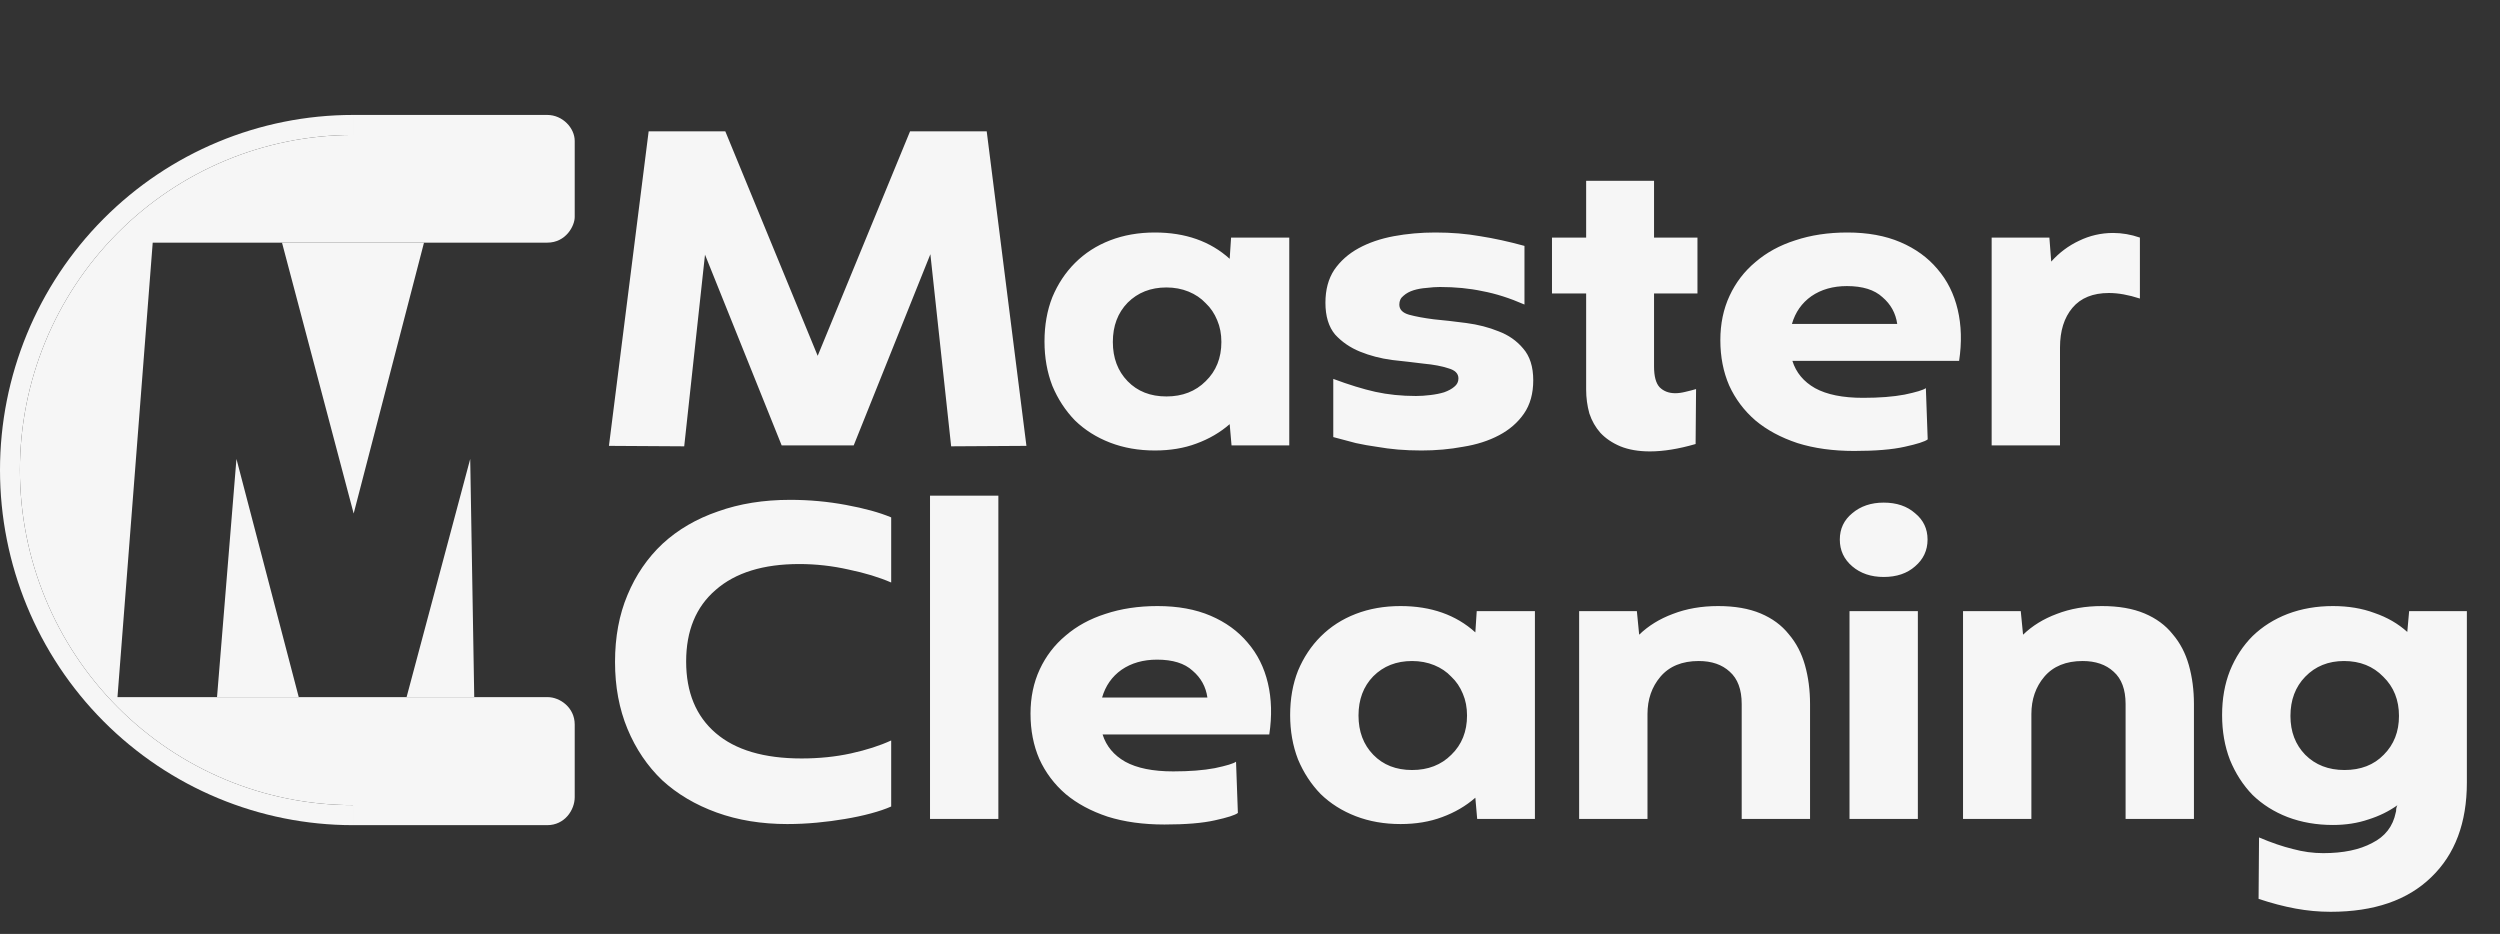 <svg width="174" height="65" viewBox="0 0 174 65" fill="none" xmlns="http://www.w3.org/2000/svg">
<rect x="0" y="0" width="174" height="65" fill="#333333" stroke="none"/>
<path d="M56.911 24.764L63.339 9.143H68.675L71.439 31.032L66.2 31.064L64.754 17.693L59.418 31H54.404L49.068 17.725L47.621 31.064L42.382 31.032L45.146 9.143H50.482L56.911 24.764ZM85.586 29.521C84.922 30.1 84.15 30.55 83.272 30.871C82.415 31.193 81.45 31.354 80.379 31.354C79.243 31.354 78.204 31.171 77.261 30.807C76.318 30.443 75.504 29.929 74.818 29.264C74.154 28.579 73.629 27.775 73.243 26.854C72.879 25.911 72.697 24.882 72.697 23.768C72.697 22.632 72.879 21.604 73.243 20.682C73.629 19.761 74.154 18.968 74.818 18.304C75.504 17.618 76.318 17.093 77.261 16.729C78.204 16.364 79.243 16.182 80.379 16.182C82.5 16.182 84.236 16.793 85.586 18.014L85.683 16.536H89.733V31H85.715L85.586 29.521ZM77.454 23.8C77.454 24.914 77.797 25.825 78.483 26.532C79.168 27.239 80.068 27.593 81.183 27.593C82.297 27.593 83.208 27.239 83.915 26.532C84.643 25.825 85.008 24.914 85.008 23.8C85.008 23.243 84.911 22.739 84.718 22.289C84.525 21.818 84.258 21.421 83.915 21.1C83.593 20.757 83.197 20.489 82.725 20.296C82.254 20.104 81.74 20.007 81.183 20.007C80.09 20.007 79.19 20.361 78.483 21.068C77.797 21.775 77.454 22.686 77.454 23.8ZM92.796 26.371C93.889 26.779 94.864 27.079 95.721 27.271C96.6 27.464 97.543 27.561 98.55 27.561C98.871 27.561 99.203 27.539 99.546 27.496C99.91 27.454 100.232 27.389 100.51 27.304C100.81 27.196 101.046 27.068 101.218 26.918C101.41 26.768 101.507 26.575 101.507 26.339C101.507 25.996 101.271 25.761 100.8 25.632C100.35 25.482 99.782 25.375 99.096 25.311C98.41 25.225 97.671 25.139 96.878 25.054C96.085 24.946 95.346 24.754 94.66 24.475C93.975 24.196 93.396 23.8 92.925 23.286C92.475 22.75 92.25 22.011 92.25 21.068C92.25 20.168 92.453 19.407 92.861 18.786C93.289 18.164 93.857 17.661 94.564 17.275C95.271 16.889 96.085 16.611 97.007 16.439C97.928 16.268 98.893 16.182 99.9 16.182C101.014 16.182 102.053 16.268 103.018 16.439C103.982 16.589 105.01 16.814 106.103 17.114V21.196C105.075 20.746 104.1 20.436 103.178 20.264C102.278 20.071 101.293 19.975 100.221 19.975C99.943 19.975 99.632 19.996 99.289 20.039C98.968 20.061 98.668 20.114 98.389 20.2C98.111 20.286 97.875 20.414 97.682 20.586C97.489 20.736 97.393 20.939 97.393 21.196C97.393 21.539 97.618 21.775 98.068 21.904C98.539 22.032 99.118 22.139 99.803 22.225C100.489 22.289 101.239 22.375 102.053 22.482C102.868 22.589 103.618 22.782 104.303 23.061C104.989 23.318 105.557 23.714 106.007 24.25C106.478 24.786 106.714 25.525 106.714 26.468C106.714 27.389 106.5 28.161 106.071 28.782C105.643 29.404 105.064 29.907 104.335 30.293C103.607 30.679 102.771 30.946 101.828 31.096C100.907 31.268 99.943 31.354 98.936 31.354C98.357 31.354 97.811 31.332 97.296 31.289C96.803 31.246 96.311 31.182 95.818 31.096C95.346 31.032 94.864 30.946 94.371 30.839C93.878 30.711 93.353 30.571 92.796 30.421V26.371ZM115.121 12.582V16.536H118.143V20.425H115.121V25.504C115.121 26.189 115.25 26.671 115.507 26.95C115.786 27.229 116.15 27.368 116.6 27.368C116.814 27.368 117.05 27.336 117.307 27.271C117.586 27.207 117.832 27.143 118.046 27.079L118.014 30.904C116.836 31.246 115.775 31.418 114.832 31.418C114.039 31.418 113.354 31.3 112.775 31.064C112.218 30.829 111.757 30.518 111.393 30.132C111.05 29.746 110.793 29.296 110.621 28.782C110.471 28.246 110.396 27.689 110.396 27.111V20.425H108.018V16.536H110.396V12.582H115.121ZM124.75 25.118C125.007 25.932 125.532 26.564 126.325 27.014C127.14 27.464 128.254 27.689 129.668 27.689C130.804 27.689 131.768 27.614 132.561 27.464C133.375 27.293 133.868 27.143 134.04 27.014L134.168 30.582C133.975 30.732 133.44 30.904 132.561 31.096C131.704 31.289 130.536 31.386 129.057 31.386C127.579 31.386 126.261 31.204 125.104 30.839C123.947 30.454 122.972 29.929 122.179 29.264C121.386 28.579 120.775 27.764 120.347 26.821C119.94 25.879 119.736 24.829 119.736 23.671C119.736 22.536 119.95 21.507 120.379 20.586C120.807 19.664 121.407 18.882 122.179 18.239C122.95 17.575 123.872 17.071 124.943 16.729C126.036 16.364 127.247 16.182 128.575 16.182C129.99 16.182 131.222 16.407 132.272 16.857C133.322 17.307 134.179 17.929 134.843 18.721C135.529 19.514 136 20.457 136.257 21.55C136.515 22.643 136.547 23.832 136.354 25.118H124.75ZM132.047 22.546C131.94 21.796 131.597 21.175 131.018 20.682C130.461 20.168 129.636 19.911 128.543 19.911C127.579 19.911 126.754 20.146 126.068 20.618C125.404 21.089 124.954 21.732 124.718 22.546H132.047ZM143.376 31H138.619V16.536H142.637L142.765 18.207C143.322 17.586 143.965 17.104 144.694 16.761C145.444 16.396 146.237 16.214 147.072 16.214C147.694 16.214 148.315 16.321 148.937 16.536V20.779C148.144 20.521 147.426 20.393 146.783 20.393C145.669 20.393 144.822 20.736 144.244 21.421C143.665 22.107 143.376 23.029 143.376 24.186V31Z" fill="#F6F6F6"/>
<path d="M62.027 56.132C61.641 56.304 61.17 56.464 60.613 56.614C60.056 56.764 59.456 56.893 58.813 57C58.191 57.107 57.538 57.193 56.852 57.257C56.166 57.321 55.481 57.354 54.795 57.354C52.995 57.354 51.356 57.086 49.877 56.55C48.398 56.014 47.134 55.264 46.084 54.3C45.056 53.314 44.252 52.125 43.673 50.732C43.095 49.339 42.806 47.786 42.806 46.071C42.806 44.336 43.095 42.782 43.673 41.411C44.252 40.018 45.066 38.829 46.116 37.843C47.188 36.857 48.474 36.107 49.974 35.593C51.474 35.057 53.145 34.789 54.988 34.789C56.316 34.789 57.613 34.907 58.877 35.143C60.163 35.379 61.213 35.668 62.027 36.011V40.543C61.191 40.179 60.206 39.879 59.07 39.643C57.934 39.386 56.788 39.257 55.631 39.257C53.123 39.257 51.184 39.857 49.813 41.057C48.441 42.236 47.756 43.896 47.756 46.039C47.756 48.182 48.441 49.843 49.813 51.021C51.184 52.2 53.177 52.789 55.791 52.789C57.013 52.789 58.159 52.671 59.231 52.436C60.302 52.2 61.234 51.9 62.027 51.536V56.132ZM69.486 57H64.729V34.5H69.486V57ZM76.739 51.118C76.996 51.932 77.521 52.564 78.314 53.014C79.128 53.464 80.242 53.689 81.656 53.689C82.792 53.689 83.756 53.614 84.549 53.464C85.364 53.293 85.856 53.143 86.028 53.014L86.156 56.582C85.963 56.732 85.428 56.904 84.549 57.096C83.692 57.289 82.524 57.386 81.046 57.386C79.567 57.386 78.249 57.204 77.092 56.839C75.935 56.454 74.96 55.929 74.167 55.264C73.374 54.579 72.763 53.764 72.335 52.821C71.928 51.879 71.724 50.829 71.724 49.671C71.724 48.536 71.939 47.507 72.367 46.586C72.796 45.664 73.396 44.882 74.167 44.239C74.939 43.575 75.86 43.071 76.931 42.729C78.024 42.364 79.235 42.182 80.564 42.182C81.978 42.182 83.21 42.407 84.26 42.857C85.31 43.307 86.167 43.929 86.831 44.721C87.517 45.514 87.989 46.457 88.246 47.55C88.503 48.643 88.535 49.832 88.342 51.118H76.739ZM84.035 48.546C83.928 47.796 83.585 47.175 83.006 46.682C82.449 46.168 81.624 45.911 80.531 45.911C79.567 45.911 78.742 46.146 78.056 46.618C77.392 47.089 76.942 47.732 76.706 48.546H84.035ZM102.684 55.521C102.02 56.1 101.248 56.55 100.37 56.871C99.512 57.193 98.548 57.354 97.477 57.354C96.341 57.354 95.302 57.171 94.359 56.807C93.416 56.443 92.602 55.929 91.916 55.264C91.252 54.579 90.727 53.775 90.341 52.854C89.977 51.911 89.794 50.882 89.794 49.768C89.794 48.632 89.977 47.604 90.341 46.682C90.727 45.761 91.252 44.968 91.916 44.304C92.602 43.618 93.416 43.093 94.359 42.729C95.302 42.364 96.341 42.182 97.477 42.182C99.598 42.182 101.334 42.793 102.684 44.014L102.78 42.536H106.83V57H102.812L102.684 55.521ZM94.552 49.8C94.552 50.914 94.894 51.825 95.58 52.532C96.266 53.239 97.166 53.593 98.28 53.593C99.394 53.593 100.305 53.239 101.012 52.532C101.741 51.825 102.105 50.914 102.105 49.8C102.105 49.243 102.009 48.739 101.816 48.289C101.623 47.818 101.355 47.421 101.012 47.1C100.691 46.757 100.295 46.489 99.823 46.296C99.352 46.104 98.837 46.007 98.28 46.007C97.187 46.007 96.287 46.361 95.58 47.068C94.894 47.775 94.552 48.686 94.552 49.8ZM114.665 57H109.908V42.536H113.926L114.086 44.175C114.729 43.554 115.511 43.071 116.433 42.729C117.376 42.364 118.426 42.182 119.583 42.182C120.74 42.182 121.726 42.354 122.54 42.696C123.354 43.039 124.008 43.521 124.501 44.143C125.015 44.743 125.39 45.461 125.626 46.296C125.861 47.132 125.979 48.032 125.979 48.996V57H121.222V48.996C121.222 47.989 120.944 47.239 120.386 46.746C119.851 46.254 119.133 46.007 118.233 46.007C117.076 46.007 116.186 46.371 115.565 47.1C114.965 47.807 114.665 48.675 114.665 49.704V57ZM128.051 37.554C128.051 36.804 128.34 36.193 128.918 35.721C129.497 35.229 130.226 34.982 131.104 34.982C132.004 34.982 132.733 35.229 133.29 35.721C133.868 36.193 134.158 36.804 134.158 37.554C134.158 38.304 133.868 38.925 133.29 39.418C132.733 39.911 132.004 40.157 131.104 40.157C130.226 40.157 129.497 39.911 128.918 39.418C128.34 38.925 128.051 38.304 128.051 37.554ZM128.726 42.536H133.483V57H128.726V42.536ZM141.384 57H136.627V42.536H140.645L140.805 44.175C141.448 43.554 142.23 43.071 143.152 42.729C144.095 42.364 145.145 42.182 146.302 42.182C147.459 42.182 148.445 42.354 149.259 42.696C150.073 43.039 150.727 43.521 151.22 44.143C151.734 44.743 152.109 45.461 152.345 46.296C152.58 47.132 152.698 48.032 152.698 48.996V57H147.941V48.996C147.941 47.989 147.662 47.239 147.105 46.746C146.57 46.254 145.852 46.007 144.952 46.007C143.795 46.007 142.905 46.371 142.284 47.1C141.684 47.807 141.384 48.675 141.384 49.704V57ZM166.744 56.55C166.765 56.507 166.776 56.421 166.776 56.293C166.797 56.164 166.829 56.079 166.872 56.036C166.272 56.464 165.597 56.796 164.847 57.032C164.097 57.289 163.272 57.418 162.372 57.418C161.236 57.418 160.186 57.236 159.222 56.871C158.279 56.507 157.465 55.993 156.779 55.329C156.115 54.643 155.59 53.829 155.204 52.886C154.84 51.943 154.658 50.904 154.658 49.768C154.658 48.632 154.84 47.604 155.204 46.682C155.59 45.739 156.115 44.936 156.779 44.271C157.465 43.607 158.279 43.093 159.222 42.729C160.186 42.364 161.236 42.182 162.372 42.182C163.444 42.182 164.408 42.343 165.265 42.664C166.144 42.964 166.904 43.404 167.547 43.982L167.676 42.536H171.694V54.461C171.694 57.268 170.869 59.464 169.219 61.05C167.569 62.657 165.233 63.461 162.211 63.461C161.397 63.461 160.583 63.386 159.769 63.236C158.954 63.086 158.097 62.861 157.197 62.561L157.229 58.286C158.086 58.65 158.869 58.918 159.576 59.089C160.283 59.282 160.99 59.379 161.697 59.379C163.09 59.379 164.226 59.143 165.104 58.671C166.004 58.221 166.551 57.514 166.744 56.55ZM159.415 49.832C159.415 50.925 159.758 51.825 160.444 52.532C161.151 53.239 162.061 53.593 163.176 53.593C164.311 53.593 165.222 53.239 165.908 52.532C166.615 51.825 166.969 50.925 166.969 49.832C166.969 48.718 166.604 47.807 165.876 47.1C165.169 46.371 164.258 46.007 163.144 46.007C162.051 46.007 161.151 46.371 160.444 47.1C159.758 47.807 159.415 48.718 159.415 49.832Z" fill="#F6F6F6"/>
<path d="M24.569 57.431C18.053 57.431 11.804 54.827 7.196 50.192C2.588 45.557 -1.81264e-07 39.27 0 32.715C1.81264e-07 26.16 2.588 19.874 7.196 15.239C11.804 10.604 18.053 8 24.569 8V9.394C18.42 9.394 12.524 11.851 8.176 16.225C3.829 20.599 1.386 26.53 1.386 32.715C1.386 38.901 3.829 44.832 8.176 49.206C12.524 53.58 18.42 56.037 24.569 56.037V57.431Z" fill="#F6F6F6"/>
<path d="M19.627 16.888L24.615 35.741L29.511 16.888H19.627Z" fill="#F6F6F6"/>
<path d="M32.727 31.942L28.298 48.52H33.007L32.727 31.942Z" fill="#F6F6F6"/>
<path d="M16.457 31.942L15.105 48.52H20.793L16.457 31.942Z" fill="#F6F6F6"/>
<path d="M24.569 8V9.394C18.42 9.394 12.524 11.851 8.176 16.225C3.829 20.599 1.386 26.53 1.386 32.715C1.386 38.901 3.829 44.832 8.176 49.206C12.524 53.58 18.42 56.037 24.569 56.037V57.431H38.089C39.301 57.431 40 56.376 40 55.485V50.42C40 49.248 38.974 48.52 38.115 48.52H33.007H28.298H20.793H15.105H8.176L10.629 16.888H19.627H29.511H38.089C39.394 16.888 40 15.716 40 15.106V9.806C40 8.915 39.161 8 38.089 8L24.569 8Z" fill="#F6F6F6"/>
</svg>
